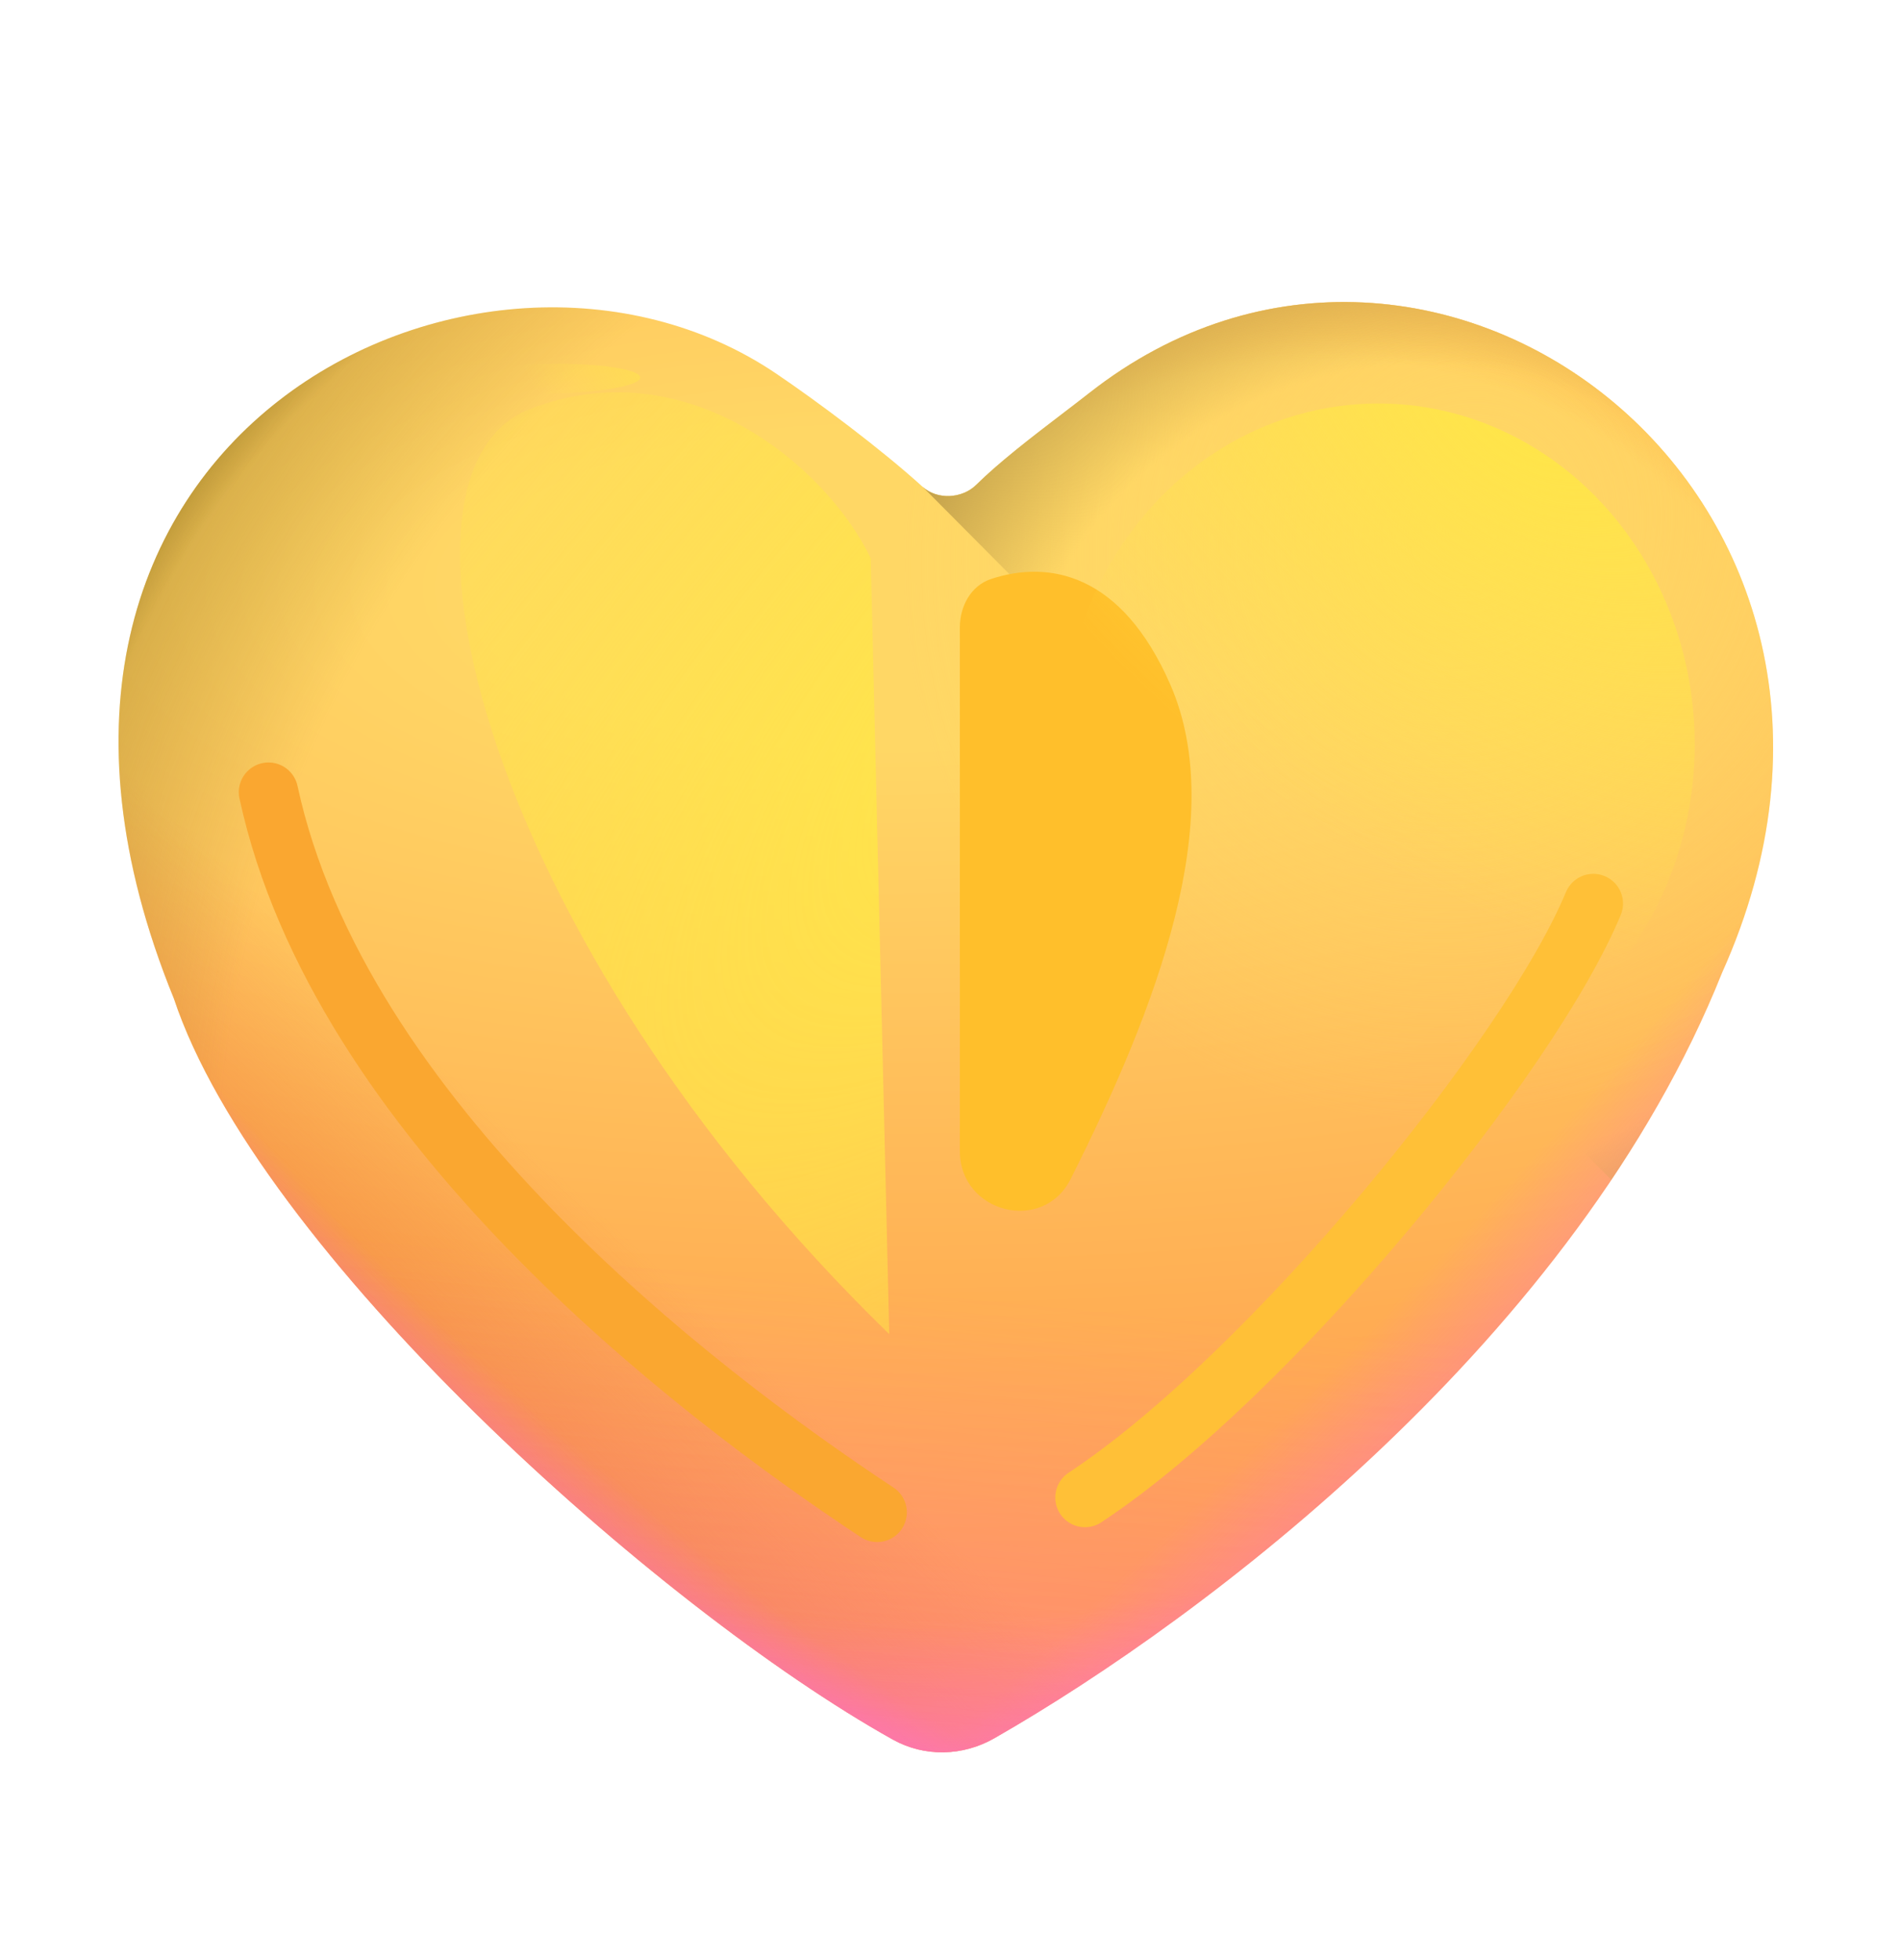<svg width="32" height="33" viewBox="0 0 32 33" fill="none" xmlns="http://www.w3.org/2000/svg">
<path d="M15.037 29.287C15.572 29.585 16.215 29.569 16.747 29.265C20.33 27.217 26.557 22.503 29.002 16.38C32.591 8.407 24.164 2.043 18.34 6.621C17.732 7.098 16.968 7.644 16.442 8.162C16.205 8.396 15.786 8.42 15.539 8.196C14.848 7.567 13.768 6.76 13.074 6.291C8.109 2.931 -0.926 7.36 2.928 16.811C4.34 21.053 11.067 27.071 15.037 29.287Z" fill="url(#paint0_radial_7319_6105)"/>
<path d="M15.037 29.287C15.572 29.585 16.215 29.569 16.747 29.265C20.33 27.217 26.557 22.503 29.002 16.38C32.591 8.407 24.164 2.043 18.34 6.621C17.732 7.098 16.968 7.644 16.442 8.162C16.205 8.396 15.786 8.42 15.539 8.196C14.848 7.567 13.768 6.76 13.074 6.291C8.109 2.931 -0.926 7.36 2.928 16.811C4.34 21.053 11.067 27.071 15.037 29.287Z" fill="url(#paint1_radial_7319_6105)"/>
<path d="M15.037 29.287C15.572 29.585 16.215 29.569 16.747 29.265C20.33 27.217 26.557 22.503 29.002 16.38C32.591 8.407 24.164 2.043 18.34 6.621C17.732 7.098 16.968 7.644 16.442 8.162C16.205 8.396 15.786 8.42 15.539 8.196C14.848 7.567 13.768 6.76 13.074 6.291C8.109 2.931 -0.926 7.36 2.928 16.811C4.34 21.053 11.067 27.071 15.037 29.287Z" fill="url(#paint2_linear_7319_6105)"/>
<path d="M15.037 29.287C15.572 29.585 16.215 29.569 16.747 29.265C20.33 27.217 26.557 22.503 29.002 16.38C32.591 8.407 24.164 2.043 18.34 6.621C17.732 7.098 16.968 7.644 16.442 8.162C16.205 8.396 15.786 8.42 15.539 8.196C14.848 7.567 13.768 6.76 13.074 6.291C8.109 2.931 -0.926 7.36 2.928 16.811C4.34 21.053 11.067 27.071 15.037 29.287Z" fill="url(#paint3_radial_7319_6105)"/>
<path d="M15.037 29.287C15.572 29.585 16.215 29.569 16.747 29.265C20.33 27.217 26.557 22.503 29.002 16.38C32.591 8.407 24.164 2.043 18.34 6.621C17.732 7.098 16.968 7.644 16.442 8.162C16.205 8.396 15.786 8.42 15.539 8.196C14.848 7.567 13.768 6.76 13.074 6.291C8.109 2.931 -0.926 7.36 2.928 16.811C4.34 21.053 11.067 27.071 15.037 29.287Z" fill="url(#paint4_radial_7319_6105)"/>
<path d="M15.037 29.287C15.572 29.585 16.215 29.569 16.747 29.265C20.33 27.217 26.557 22.503 29.002 16.38C32.591 8.407 24.164 2.043 18.34 6.621C17.732 7.098 16.968 7.644 16.442 8.162C16.205 8.396 15.786 8.42 15.539 8.196C14.848 7.567 13.768 6.76 13.074 6.291C8.109 2.931 -0.926 7.36 2.928 16.811C4.34 21.053 11.067 27.071 15.037 29.287Z" fill="url(#paint5_radial_7319_6105)"/>
<path d="M15.037 29.287C15.572 29.585 16.215 29.569 16.747 29.265C20.33 27.217 26.557 22.503 29.002 16.38C32.591 8.407 24.164 2.043 18.34 6.621C17.732 7.098 16.968 7.644 16.442 8.162C16.205 8.396 15.786 8.42 15.539 8.196C14.848 7.567 13.768 6.76 13.074 6.291C8.109 2.931 -0.926 7.36 2.928 16.811C4.34 21.053 11.067 27.071 15.037 29.287Z" fill="url(#paint6_radial_7319_6105)"/>
<path d="M15.037 29.287C15.572 29.585 16.215 29.569 16.747 29.265C20.33 27.217 26.557 22.503 29.002 16.38C32.591 8.407 24.164 2.043 18.34 6.621C17.732 7.098 16.968 7.644 16.442 8.162C16.205 8.396 15.786 8.42 15.539 8.196C14.848 7.567 13.768 6.76 13.074 6.291C8.109 2.931 -0.926 7.36 2.928 16.811C4.34 21.053 11.067 27.071 15.037 29.287Z" fill="url(#paint7_radial_7319_6105)"/>
<path d="M15.037 29.287C15.572 29.585 16.215 29.569 16.747 29.265C20.33 27.217 26.557 22.503 29.002 16.38C32.591 8.407 24.164 2.043 18.34 6.621C17.732 7.098 16.968 7.644 16.442 8.162C16.205 8.396 15.786 8.42 15.539 8.196C14.848 7.567 13.768 6.76 13.074 6.291C8.109 2.931 -0.926 7.36 2.928 16.811C4.34 21.053 11.067 27.071 15.037 29.287Z" fill="url(#paint8_linear_7319_6105)" fill-opacity="0.25"/>
<path d="M15.535 8.192L15.539 8.196C15.786 8.42 16.205 8.396 16.442 8.162C16.838 7.773 17.367 7.367 17.864 6.987C18.028 6.862 18.189 6.739 18.34 6.621C24.164 2.043 32.591 8.407 29.002 16.38C28.514 17.601 27.876 18.766 27.139 19.865L15.535 8.192Z" fill="url(#paint9_radial_7319_6105)"/>
<path d="M15.535 8.192L15.539 8.196C15.786 8.42 16.205 8.396 16.442 8.162C16.838 7.773 17.367 7.367 17.864 6.987C18.028 6.862 18.189 6.739 18.34 6.621C24.164 2.043 32.591 8.407 29.002 16.38C28.514 17.601 27.876 18.766 27.139 19.865L15.535 8.192Z" fill="url(#paint10_radial_7319_6105)"/>
<g filter="url(#filter0_f_7319_6105)">
<path d="M16.166 10.563V19.381C16.166 20.42 17.565 20.777 18.032 19.85C19.485 16.962 20.695 13.776 19.71 11.524C18.884 9.637 17.655 9.431 16.694 9.747C16.353 9.859 16.166 10.205 16.166 10.563Z" fill="url(#paint11_radial_7319_6105)"/>
</g>
<g filter="url(#filter1_f_7319_6105)">
<ellipse cx="9.263" cy="6.374" rx="1.519" ry="0.249" transform="rotate(-0.697 9.263 6.374)" fill="url(#paint12_radial_7319_6105)"/>
</g>
<g filter="url(#filter2_f_7319_6105)">
<path d="M14.665 9.399L14.977 22.462C8.102 15.774 6.263 7.953 8.897 6.899C11.532 5.846 13.915 7.837 14.665 9.399Z" fill="url(#paint13_radial_7319_6105)"/>
</g>
<g filter="url(#filter3_f_7319_6105)">
<ellipse cx="23.216" cy="12.533" rx="5.327" ry="5.74" fill="url(#paint14_radial_7319_6105)"/>
</g>
<g filter="url(#filter4_f_7319_6105)">
<path d="M26.835 15.212C25.773 17.774 21.398 23.149 18.273 25.212" stroke="#FFC037" stroke-linecap="round"/>
</g>
<g filter="url(#filter5_f_7319_6105)">
<path d="M4.522 13.337C5.71 18.837 11.648 23.399 14.773 25.462" stroke="#FAA730" stroke-linecap="round"/>
</g>
<defs>
<filter id="filter0_f_7319_6105" x="13.166" y="6.626" width="9.902" height="16.759" filterUnits="userSpaceOnUse" color-interpolation-filters="sRGB">
<feFlood flood-opacity="0" result="BackgroundImageFix"/>
<feBlend mode="normal" in="SourceGraphic" in2="BackgroundImageFix" result="shape"/>
<feGaussianBlur stdDeviation="1.5" result="effect1_foregroundBlur_7319_6105"/>
</filter>
<filter id="filter1_f_7319_6105" x="6.245" y="4.624" width="6.037" height="3.5" filterUnits="userSpaceOnUse" color-interpolation-filters="sRGB">
<feFlood flood-opacity="0" result="BackgroundImageFix"/>
<feBlend mode="normal" in="SourceGraphic" in2="BackgroundImageFix" result="shape"/>
<feGaussianBlur stdDeviation="0.75" result="effect1_foregroundBlur_7319_6105"/>
</filter>
<filter id="filter2_f_7319_6105" x="4.748" y="3.605" width="13.229" height="21.857" filterUnits="userSpaceOnUse" color-interpolation-filters="sRGB">
<feFlood flood-opacity="0" result="BackgroundImageFix"/>
<feBlend mode="normal" in="SourceGraphic" in2="BackgroundImageFix" result="shape"/>
<feGaussianBlur stdDeviation="1.5" result="effect1_foregroundBlur_7319_6105"/>
</filter>
<filter id="filter3_f_7319_6105" x="14.89" y="3.792" width="16.653" height="17.481" filterUnits="userSpaceOnUse" color-interpolation-filters="sRGB">
<feFlood flood-opacity="0" result="BackgroundImageFix"/>
<feBlend mode="normal" in="SourceGraphic" in2="BackgroundImageFix" result="shape"/>
<feGaussianBlur stdDeviation="1.5" result="effect1_foregroundBlur_7319_6105"/>
</filter>
<filter id="filter4_f_7319_6105" x="14.772" y="11.712" width="15.563" height="17" filterUnits="userSpaceOnUse" color-interpolation-filters="sRGB">
<feFlood flood-opacity="0" result="BackgroundImageFix"/>
<feBlend mode="normal" in="SourceGraphic" in2="BackgroundImageFix" result="shape"/>
<feGaussianBlur stdDeviation="1.5" result="effect1_foregroundBlur_7319_6105"/>
</filter>
<filter id="filter5_f_7319_6105" x="1.022" y="9.837" width="17.25" height="19.125" filterUnits="userSpaceOnUse" color-interpolation-filters="sRGB">
<feFlood flood-opacity="0" result="BackgroundImageFix"/>
<feBlend mode="normal" in="SourceGraphic" in2="BackgroundImageFix" result="shape"/>
<feGaussianBlur stdDeviation="1.5" result="effect1_foregroundBlur_7319_6105"/>
</filter>
<radialGradient id="paint0_radial_7319_6105" cx="0" cy="0" r="1" gradientUnits="userSpaceOnUse" gradientTransform="translate(14.887 9.837) rotate(90) scale(23.5 58.948)">
<stop offset="0.114" stop-color="#FFD765"/>
<stop offset="1" stop-color="#FF8040"/>
</radialGradient>
<radialGradient id="paint1_radial_7319_6105" cx="0" cy="0" r="1" gradientUnits="userSpaceOnUse" gradientTransform="translate(24.71 8.899) rotate(116.407) scale(10.118 9.414)">
<stop stop-color="#FFD765"/>
<stop offset="1" stop-color="#FFD765" stop-opacity="0"/>
</radialGradient>
<linearGradient id="paint2_linear_7319_6105" x1="13.62" y1="16.431" x2="4.62" y2="26.118" gradientUnits="userSpaceOnUse">
<stop offset="0.402" stop-color="#ED7839" stop-opacity="0"/>
<stop offset="1" stop-color="#ED7839"/>
</linearGradient>
<radialGradient id="paint3_radial_7319_6105" cx="0" cy="0" r="1" gradientUnits="userSpaceOnUse" gradientTransform="translate(22.845 11.448) rotate(129.54) scale(22.792 42.691)">
<stop offset="0.798" stop-color="#FF69CF" stop-opacity="0"/>
<stop offset="0.908" stop-color="#FF69CF"/>
</radialGradient>
<radialGradient id="paint4_radial_7319_6105" cx="0" cy="0" r="1" gradientUnits="userSpaceOnUse" gradientTransform="translate(17.335 17.712) rotate(-154.151) scale(22.362 27.209)">
<stop offset="0.586" stop-color="#9B7C23" stop-opacity="0"/>
<stop offset="1" stop-color="#9B7C23"/>
</radialGradient>
<radialGradient id="paint5_radial_7319_6105" cx="0" cy="0" r="1" gradientUnits="userSpaceOnUse" gradientTransform="translate(17.335 17.712) rotate(-152.113) scale(18.173 16.073)">
<stop offset="0.915" stop-color="#9B7C23" stop-opacity="0"/>
<stop offset="1" stop-color="#9B7C23"/>
</radialGradient>
<radialGradient id="paint6_radial_7319_6105" cx="0" cy="0" r="1" gradientUnits="userSpaceOnUse" gradientTransform="translate(15.38 13.9) rotate(90) scale(19.799 26.428)">
<stop offset="0.671" stop-color="#FF69CF" stop-opacity="0"/>
<stop offset="0.934" stop-color="#FF69CF"/>
</radialGradient>
<radialGradient id="paint7_radial_7319_6105" cx="0" cy="0" r="1" gradientUnits="userSpaceOnUse" gradientTransform="translate(10.273 9.462) rotate(44.248) scale(23.558 65.609)">
<stop offset="0.777" stop-color="#FF69CF" stop-opacity="0"/>
<stop offset="1" stop-color="#FF69CF"/>
</radialGradient>
<linearGradient id="paint8_linear_7319_6105" x1="16.523" y1="13.087" x2="14.887" y2="30.024" gradientUnits="userSpaceOnUse">
<stop offset="0.512" stop-color="#FF7AF2" stop-opacity="0"/>
<stop offset="0.934" stop-color="#FF7AF2"/>
</linearGradient>
<radialGradient id="paint9_radial_7319_6105" cx="0" cy="0" r="1" gradientUnits="userSpaceOnUse" gradientTransform="translate(21.808 15.641) rotate(-59.672) scale(14.482 13.582)">
<stop offset="0.672" stop-color="#F9861D" stop-opacity="0"/>
<stop offset="1" stop-color="#FEA16F"/>
</radialGradient>
<radialGradient id="paint10_radial_7319_6105" cx="0" cy="0" r="1" gradientUnits="userSpaceOnUse" gradientTransform="translate(23.87 13.078) rotate(-130.441) scale(10.502 10.677)">
<stop offset="0.657" stop-color="#C5A34C" stop-opacity="0"/>
<stop offset="0.906" stop-color="#C5A34C"/>
</radialGradient>
<radialGradient id="paint11_radial_7319_6105" cx="0" cy="0" r="1" gradientUnits="userSpaceOnUse" gradientTransform="translate(18.436 10.274) rotate(90) scale(17.688 5.779)">
<stop offset="0.718" stop-color="#FFBF2B"/>
<stop offset="1" stop-color="#FFBF2B" stop-opacity="0"/>
</radialGradient>
<radialGradient id="paint12_radial_7319_6105" cx="0" cy="0" r="1" gradientUnits="userSpaceOnUse" gradientTransform="translate(12.823 6.234) rotate(-175.801) scale(4.055 1.67)">
<stop stop-color="#FFE647"/>
<stop offset="1" stop-color="#FFE647" stop-opacity="0"/>
</radialGradient>
<radialGradient id="paint13_radial_7319_6105" cx="0" cy="0" r="1" gradientUnits="userSpaceOnUse" gradientTransform="translate(19.835 10.087) rotate(-135.564) scale(13.48 38.019)">
<stop stop-color="#FFE647"/>
<stop offset="1" stop-color="#FFE647" stop-opacity="0"/>
</radialGradient>
<radialGradient id="paint14_radial_7319_6105" cx="0" cy="0" r="1" gradientUnits="userSpaceOnUse" gradientTransform="translate(25.834 6.792) rotate(126.781) scale(7.913 12.734)">
<stop stop-color="#FFE647"/>
<stop offset="1" stop-color="#FFE647" stop-opacity="0"/>
</radialGradient>
</defs>
</svg>
